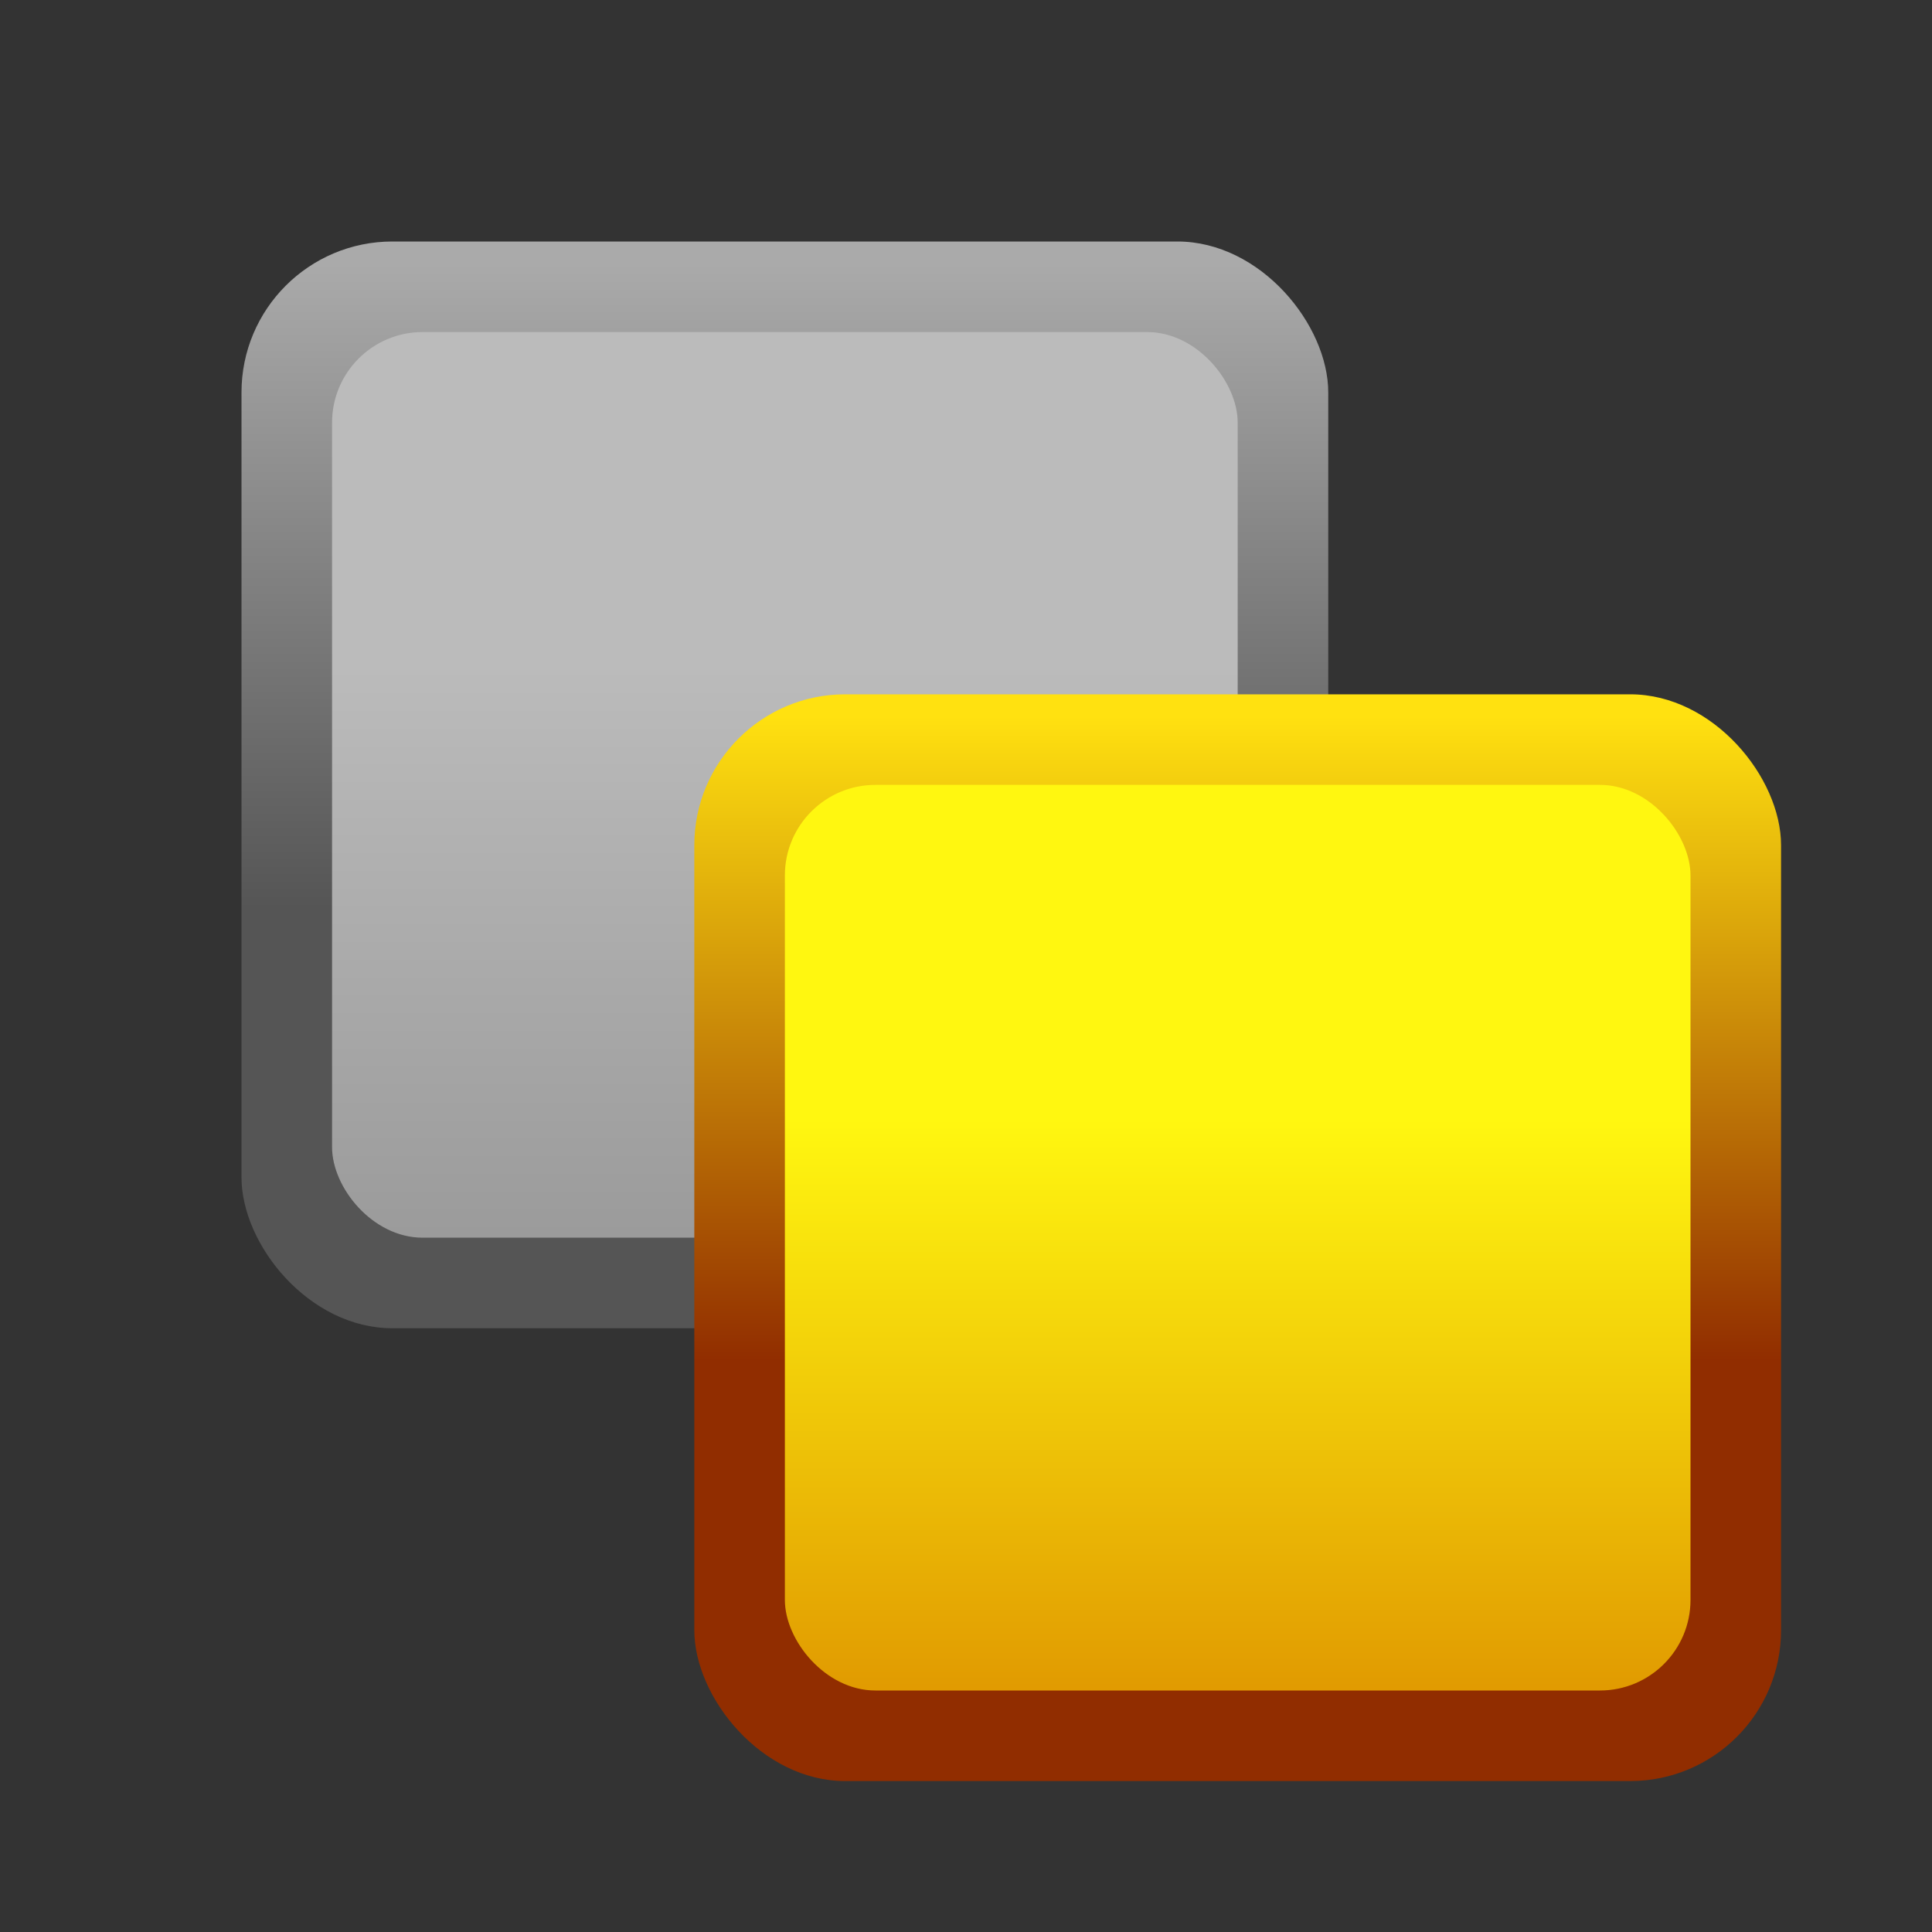 <?xml version="1.0" encoding="UTF-8" standalone="no"?>

<svg width="128" height="128"
	xmlns="http://www.w3.org/2000/svg" xmlns:xlink="http://www.w3.org/1999/xlink">

<rect width="100%" height="100%" fill="#333333" stroke="none"/>

<defs>
	<linearGradient id="linearGradient4073">
		<stop id="stop4075" offset="0" style="stop-color:#ffe110;stop-opacity:1;" />
		<stop id="stop4077" offset="1" style="stop-color:#912d00;stop-opacity:1;" />
	</linearGradient>
	<linearGradient id="linearGradient4047" xlink:href="#linearGradient4073"
		gradientUnits="userSpaceOnUse" gradientTransform="matrix(0.668,0,0,0.668,77.331,56.14)"
		x1="60" y1="-28" x2="60" y2="36" />

	<linearGradient id="linearGradient4061">
		<stop id="stop4063" style="stop-color:#fff710;stop-opacity:1;" offset="0" />
		<stop id="stop4065" style="stop-color:#df9500;stop-opacity:1;" offset="1" />
	</linearGradient>
	<linearGradient id="linearGradient4057" xlink:href="#linearGradient4061"
		gradientUnits="userSpaceOnUse" gradientTransform="matrix(0.668,0,0,0.668,77.331,56.14)"
		x1="60" y1="12" x2="60" y2="72" />
		
		
	<linearGradient id="linearGradient2073">
		<stop id="stop4075" offset="0" style="stop-color:#aaa;stop-opacity:1;" />
		<stop id="stop4077" offset="1" style="stop-color:#555;stop-opacity:1;" />
	</linearGradient>
	<linearGradient id="linearGradient2047" xlink:href="#linearGradient2073"
		gradientUnits="userSpaceOnUse" gradientTransform="matrix(0.668,0,0,0.668,77.331,56.14)"
		x1="60" y1="-28" x2="60" y2="36" />
	
	<linearGradient id="linearGradient2061">
		<stop id="stop4063" style="stop-color:#bbb;stop-opacity:1;" offset="0" />
		<stop id="stop4065" style="stop-color:#999;stop-opacity:1;" offset="1" />
	</linearGradient>
	<linearGradient id="linearGradient2057" xlink:href="#linearGradient2061"
		gradientUnits="userSpaceOnUse" gradientTransform="matrix(0.668,0,0,0.668,77.331,56.14)"
		x1="60" y1="12" x2="60" y2="72" />
		
</defs>
	
<g transform="translate(-20,-20)">
	<rect x="36" y="36" width="72" height="72" rx="10" ry="10" style="fill:url(#linearGradient2047);fill-opacity:1;stroke:none"/>
	<rect x="42" y="42" width="60" height="60" rx="6" ry="6" style="fill:url(#linearGradient2057);fill-opacity:1;stroke:none"/>
</g>

<g transform="translate(10,10)">
	<rect x="36" y="36" width="72" height="72" rx="10" ry="10" style="fill:url(#linearGradient4047);fill-opacity:1;stroke:none"/>
	<rect x="42" y="42" width="60" height="60" rx="6" ry="6" style="fill:url(#linearGradient4057);fill-opacity:1;stroke:none"/>
</g>

</svg>
